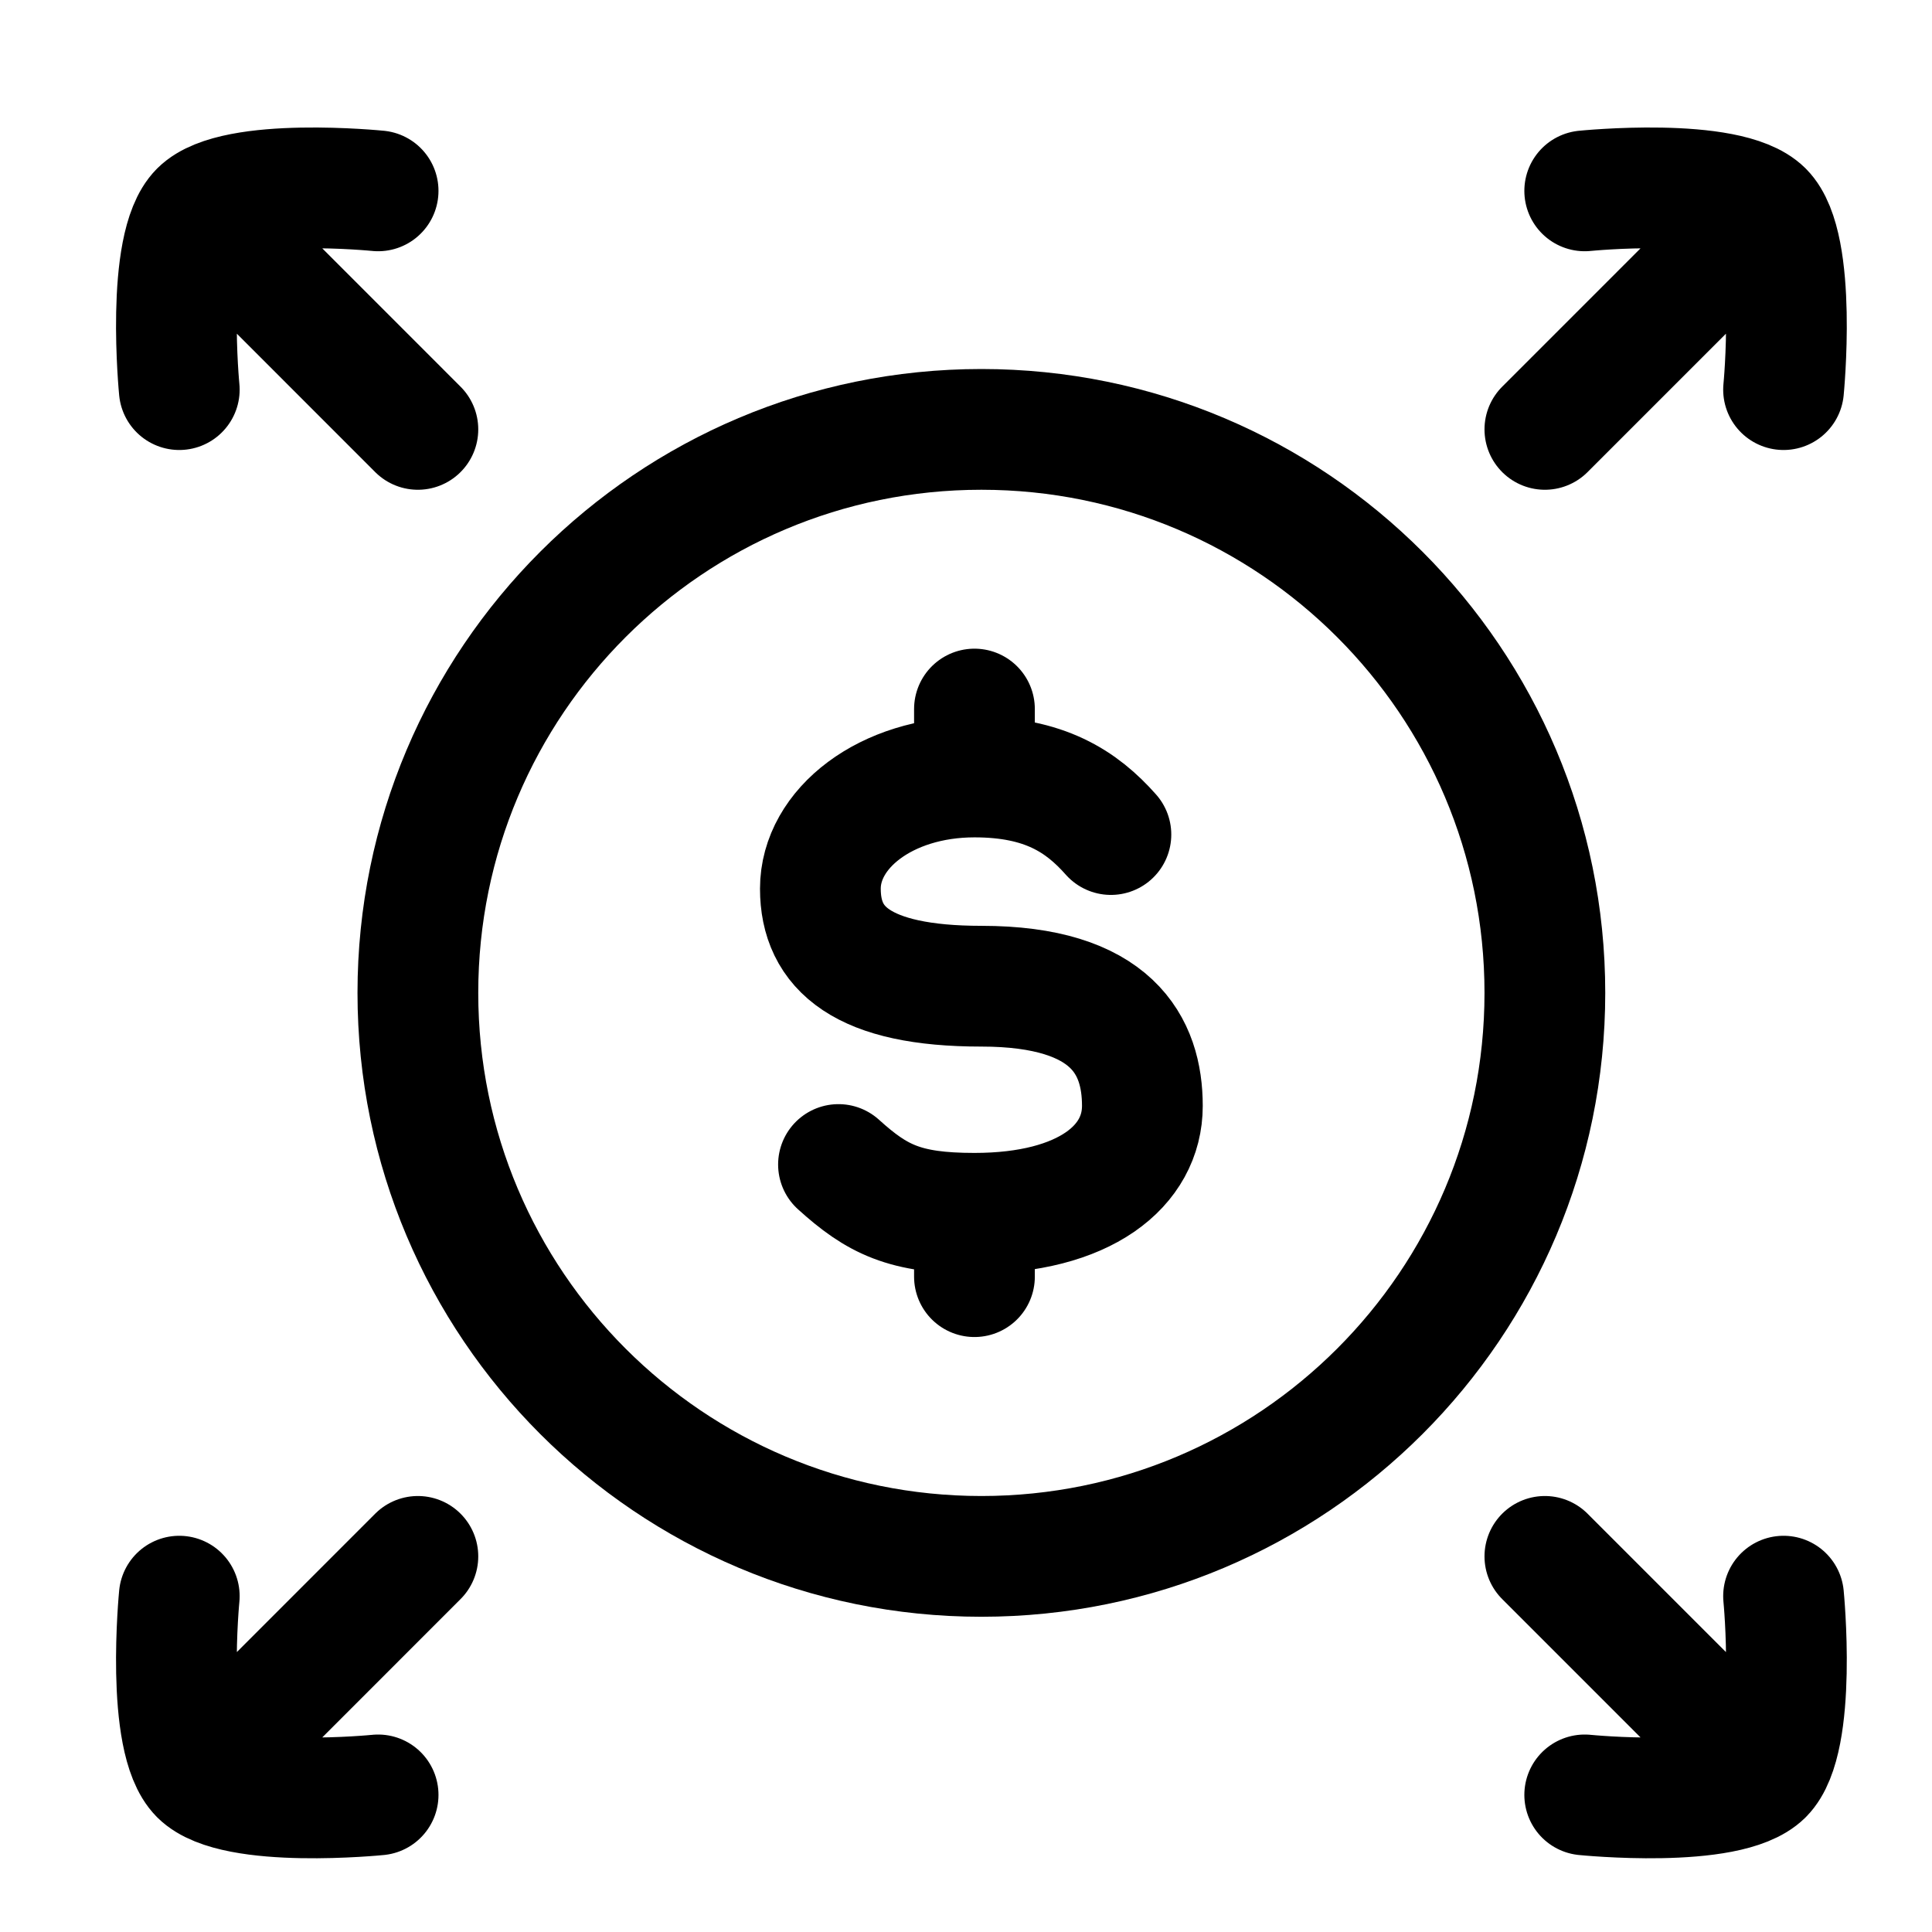 <svg width="24" height="24" viewBox="0 0 24 24" fill="none" xmlns="http://www.w3.org/2000/svg">
    <path class="pr-icon-duotone-secondary" d="M19.191 12.334C19.191 16.2 16.057 19.334 12.191 19.334C8.325 19.334 5.191 16.2 5.191 12.334C5.191 8.468 8.325 5.334 12.191 5.334C16.057 5.334 19.191 8.468 19.191 12.334Z"/>
    <path d="M12.105 9.652C11.001 9.652 10.191 10.294 10.191 11.039C10.191 11.784 10.713 12.251 12.191 12.251C13.82 12.251 14.191 12.993 14.191 13.738C14.191 14.483 13.48 15.072 12.105 15.072M12.105 9.652C12.976 9.652 13.437 9.957 13.8 10.367M12.105 9.652V8.808M12.105 15.072C11.235 15.072 10.896 14.9 10.416 14.466M12.105 15.072V15.859" stroke="currentColor" stroke-width="1.5" stroke-linecap="round"/>
    <path d="M22.156 4.84C22.156 4.84 22.332 3.055 21.901 2.624M21.901 2.624C21.467 2.191 19.686 2.371 19.686 2.371M21.901 2.624L19.191 5.334" stroke="currentColor" stroke-width="1.5" stroke-linecap="round" stroke-linejoin="round"/>
    <path d="M22.156 19.828C22.156 19.828 22.332 21.613 21.901 22.044M21.901 22.044C21.467 22.477 19.686 22.297 19.686 22.297M21.901 22.044L19.191 19.334" stroke="currentColor" stroke-width="1.5" stroke-linecap="round" stroke-linejoin="round"/>
    <path d="M2.482 2.624L5.191 5.334M2.482 2.624C2.915 2.191 4.697 2.371 4.697 2.371M2.482 2.624C2.051 3.055 2.227 4.84 2.227 4.84" stroke="currentColor" stroke-width="1.5" stroke-linecap="round" stroke-linejoin="round"/>
    <path d="M2.482 22.044L5.191 19.334M2.482 22.044C2.915 22.477 4.697 22.297 4.697 22.297M2.482 22.044C2.051 21.613 2.227 19.828 2.227 19.828" stroke="currentColor" stroke-width="1.5" stroke-linecap="round" stroke-linejoin="round"/>
    <path d="M19.191 12.334C19.191 16.2 16.057 19.334 12.191 19.334C8.325 19.334 5.191 16.2 5.191 12.334C5.191 8.468 8.325 5.334 12.191 5.334C16.057 5.334 19.191 8.468 19.191 12.334Z" stroke="currentColor" stroke-width="1.5"/>
</svg>
